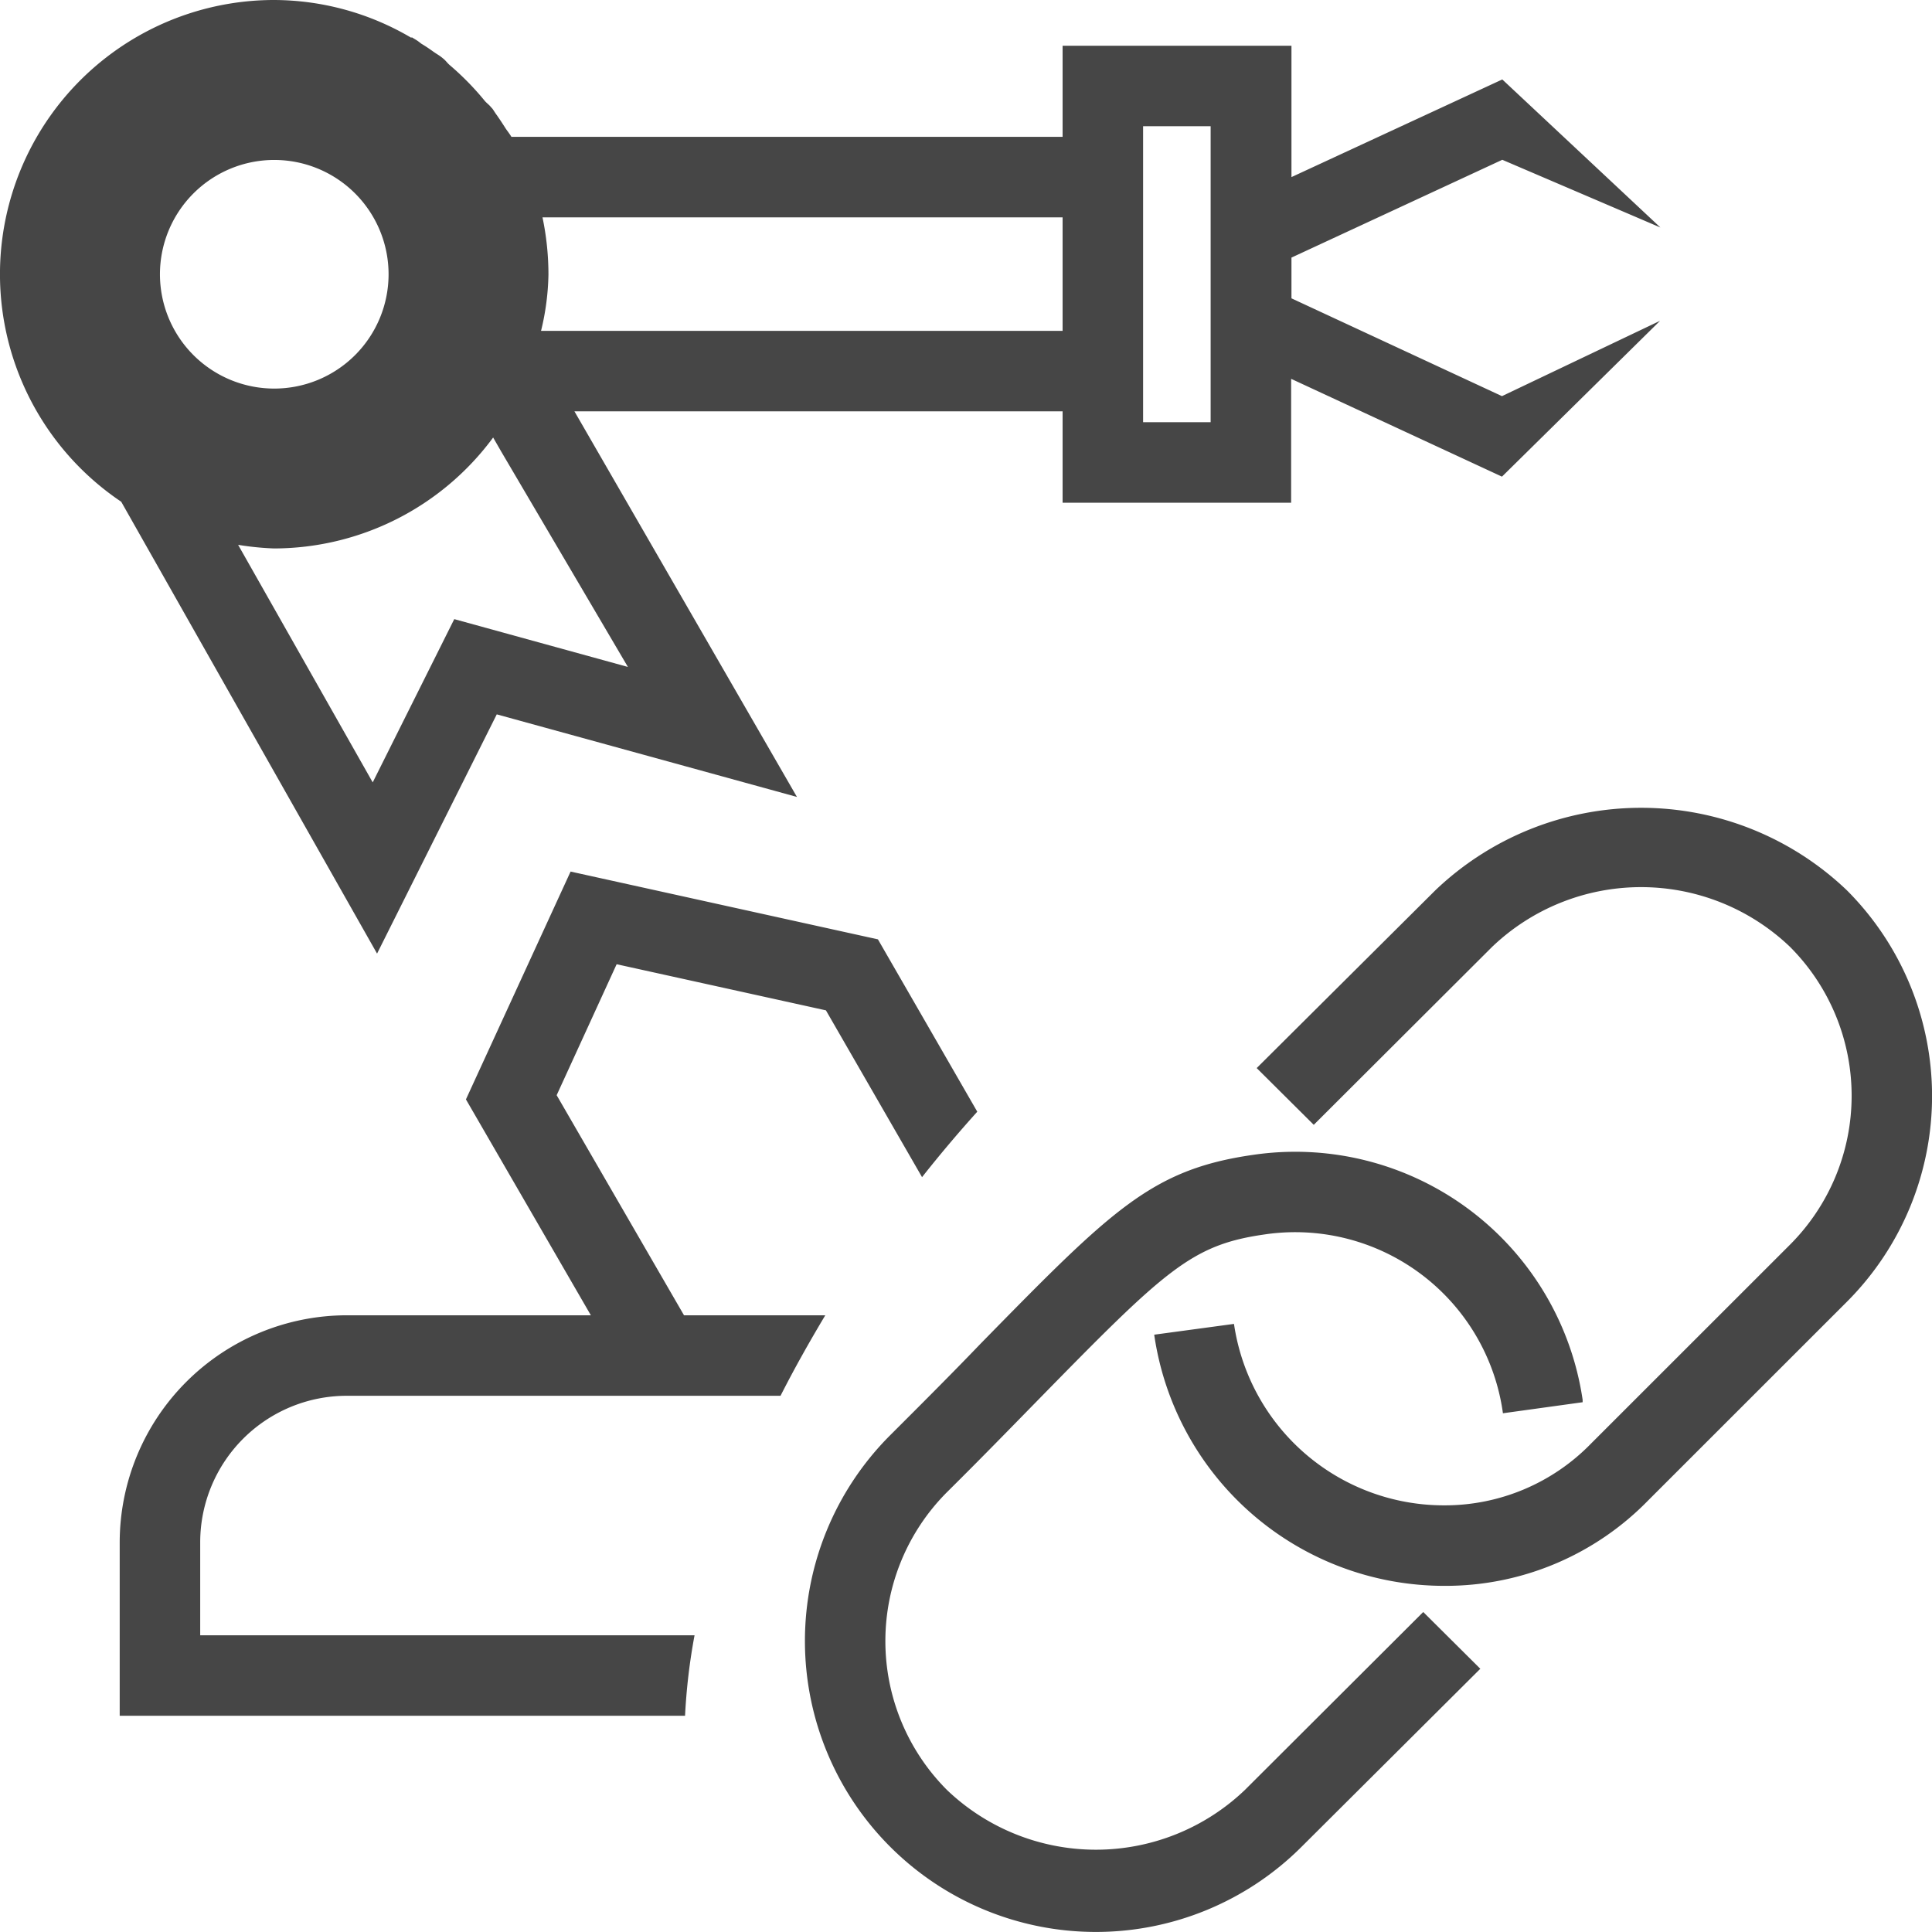 <svg id="Image" xmlns="http://www.w3.org/2000/svg" viewBox="0 0 24 24">
  <path d="M17.68,20.025l.709.705L16.17,22.94a3.614,3.614,0,0,1-5.113-5.11c.431-.43.8-.8,1.122-1.136,1.631-1.664,2.122-2.165,3.381-2.347a3.608,3.608,0,0,1,4.1,3.041l0,.031-.99.137a2.605,2.605,0,0,0-2.936-2.225l-.034.005c-.9.13-1.222.438-2.8,2.05-.333.34-.7.718-1.136,1.15a2.618,2.618,0,0,0,0,3.7,2.678,2.678,0,0,0,3.7,0Zm5.263-8.965a3.7,3.7,0,0,0-5.113,0l-2.219,2.208.709.705,2.216-2.211a2.678,2.678,0,0,1,3.7,0,2.618,2.618,0,0,1,0,3.7L19.767,17.93a2.534,2.534,0,0,1-1.823.77,2.636,2.636,0,0,1-2.615-2.254l-.991.134a3.641,3.641,0,0,0,3.606,3.12,3.513,3.513,0,0,0,2.53-1.061l2.469-2.468A3.616,3.616,0,0,0,22.943,11.06Zm-18.259.786L6.171,8.874l2.356.648v0L9.9,9.9,7.136,5.11H13.2V6.245h2.839V4.706l2.619,1.215,1.964-1.936-1.964.936L16.043,3.706V3.2l2.619-1.215,1.964.841L18.662.987,16.043,2.2V.568H13.2V1.7H6.353c-.021-.036-.047-.068-.069-.1-.038-.06-.076-.118-.117-.176-.018-.024-.033-.051-.051-.075L6.1,1.332c-.023-.03-.055-.051-.079-.08A3.459,3.459,0,0,0,5.587.809C5.557.784,5.536.751,5.505.727L5.471.7C5.444.681,5.413.663,5.385.643c-.05-.036-.1-.07-.151-.1C5.211.525,5.19.508,5.166.494L5.112.461l0,.01A3.371,3.371,0,0,0,3.406,0a3.406,3.406,0,0,0-1.9,6.233ZM14.2,1.568h.839V5.245H14.2ZM6.739,2.7H13.2V4.11H6.721a3.143,3.143,0,0,0,.092-.7A3.464,3.464,0,0,0,6.739,2.7ZM6.126,5.435l.1.174L7.8,8.285,5.643,7.691,4.63,9.719,2.958,6.768a3.486,3.486,0,0,0,.448.045A3.389,3.389,0,0,0,6.126,5.435ZM3.406,1.987A1.42,1.42,0,1,1,1.987,3.406,1.42,1.42,0,0,1,3.406,1.987ZM2.487,19.159v1.155H8.628a7.425,7.425,0,0,0-.118,1H1.487V19.159a2.824,2.824,0,0,1,2.82-2.82H7.34L5.788,13.657l1.3-2.83,3.818.842,1.234,2.141q-.36.4-.686.813l-1.194-2.072-2.6-.573-.745,1.627,1.582,2.734h1.755c-.2.334-.387.667-.556,1H4.307A1.821,1.821,0,0,0,2.487,19.159Z" class="aw-theme-iconOutline" fill="#464646"/>
</svg>
